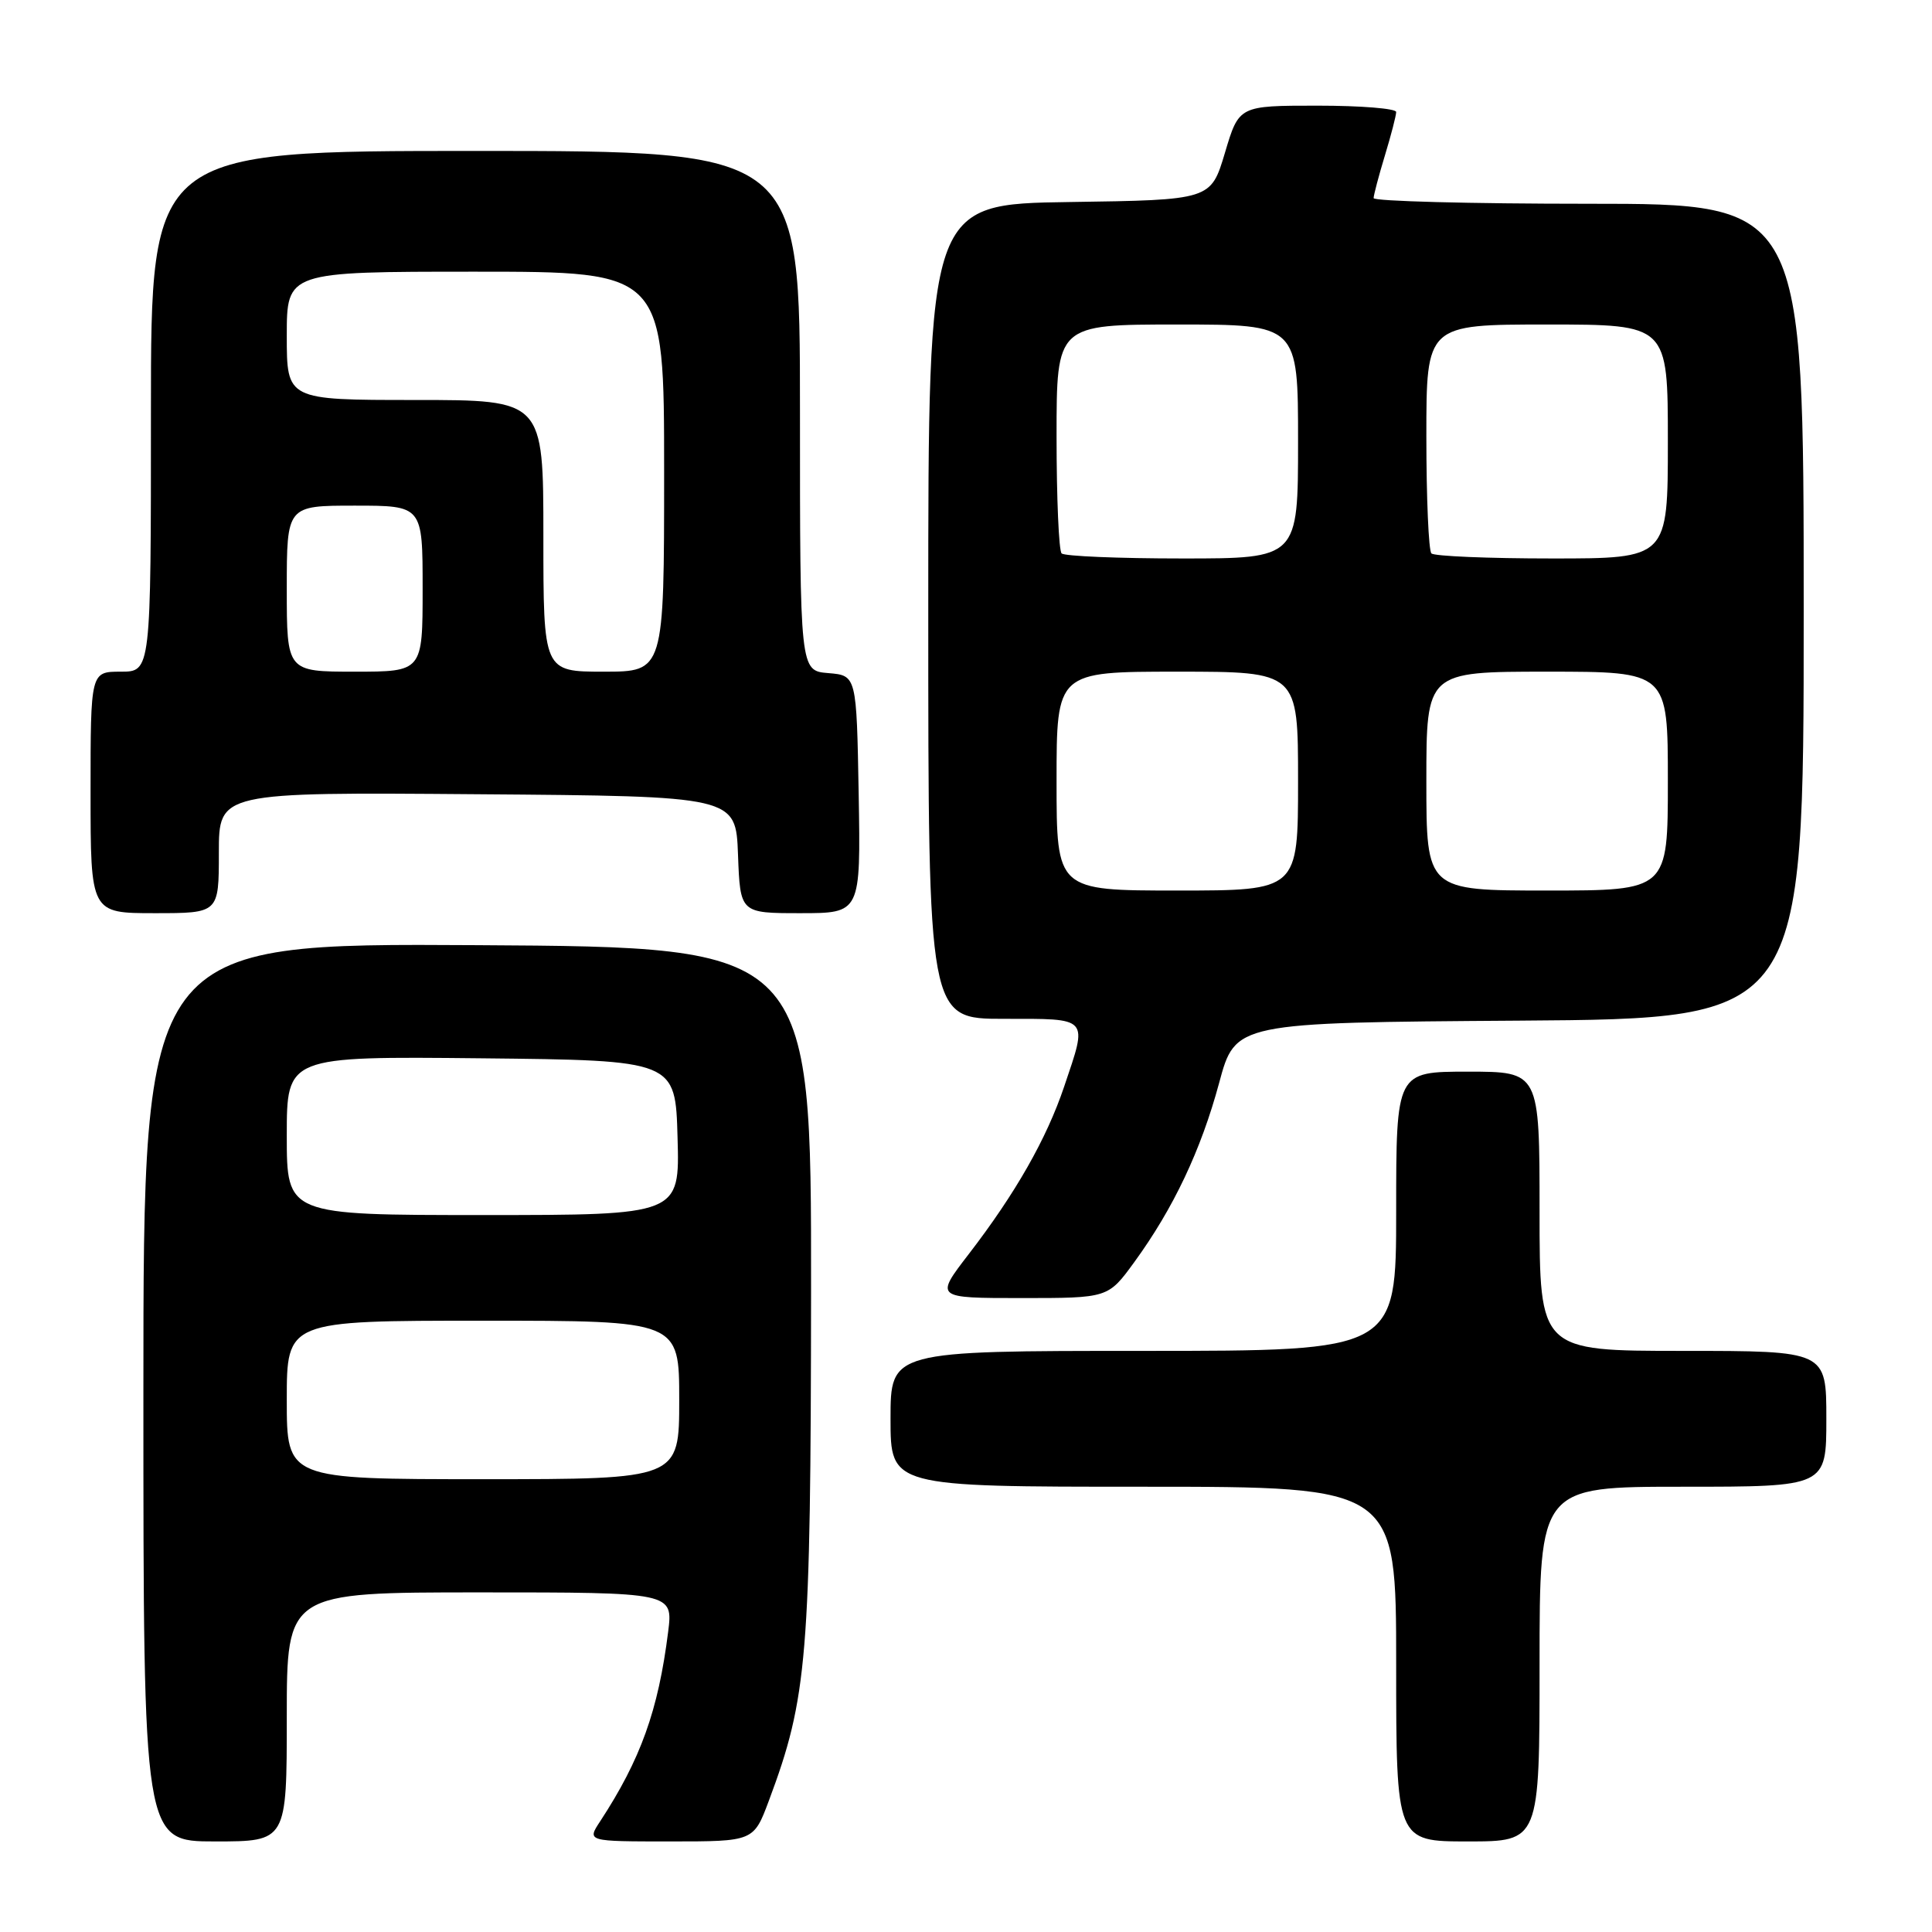 <?xml version="1.0" encoding="UTF-8" standalone="no"?>
<!DOCTYPE svg PUBLIC "-//W3C//DTD SVG 1.1//EN" "http://www.w3.org/Graphics/SVG/1.1/DTD/svg11.dtd" >
<svg xmlns="http://www.w3.org/2000/svg" xmlns:xlink="http://www.w3.org/1999/xlink" version="1.1" viewBox="0 0 256 256">
 <g >
 <path fill="currentColor"
d=" M 38.00 227.50 C 38.00 211.00 38.00 211.00 63.59 211.00 C 89.19 211.00 89.19 211.00 88.53 216.25 C 87.22 226.65 84.89 233.13 79.52 241.34 C 77.77 244.00 77.77 244.00 88.81 244.00 C 99.86 244.00 99.86 244.00 101.88 238.60 C 106.99 224.93 107.43 219.66 107.47 171.00 C 107.50 125.50 107.50 125.50 63.25 125.24 C 19.00 124.98 19.00 124.98 19.00 184.49 C 19.00 244.00 19.00 244.00 28.50 244.00 C 38.00 244.00 38.00 244.00 38.00 227.50 Z  M 204.00 220.50 C 204.00 197.00 204.00 197.00 223.00 197.00 C 242.00 197.00 242.00 197.00 242.00 188.00 C 242.00 179.00 242.00 179.00 223.00 179.00 C 204.00 179.00 204.00 179.00 204.00 160.50 C 204.00 142.00 204.00 142.00 194.50 142.00 C 185.00 142.00 185.00 142.00 185.00 160.50 C 185.00 179.00 185.00 179.00 151.50 179.00 C 118.00 179.00 118.00 179.00 118.00 188.00 C 118.00 197.00 118.00 197.00 151.50 197.00 C 185.00 197.00 185.00 197.00 185.00 220.50 C 185.00 244.00 185.00 244.00 194.50 244.00 C 204.00 244.00 204.00 244.00 204.00 220.50 Z  M 150.29 167.25 C 155.48 160.13 159.13 152.42 161.54 143.50 C 163.69 135.50 163.69 135.50 201.35 135.24 C 239.00 134.98 239.00 134.98 239.00 80.99 C 239.00 27.00 239.00 27.00 210.50 27.00 C 194.82 27.00 182.00 26.66 182.01 26.25 C 182.02 25.84 182.69 23.29 183.51 20.59 C 184.33 17.89 185.00 15.30 185.00 14.84 C 185.00 14.38 180.31 14.00 174.59 14.00 C 164.17 14.00 164.17 14.00 162.31 20.25 C 160.44 26.50 160.44 26.50 141.72 26.77 C 123.00 27.04 123.00 27.04 123.00 81.02 C 123.00 135.00 123.00 135.00 133.00 135.00 C 144.45 135.00 144.15 134.66 141.01 143.97 C 138.67 150.91 134.57 158.11 128.36 166.18 C 123.88 172.00 123.88 172.00 135.36 172.00 C 146.83 172.00 146.83 172.00 150.29 167.25 Z  M 29.00 112.99 C 29.00 104.97 29.00 104.97 63.25 105.24 C 97.50 105.50 97.50 105.50 97.79 113.25 C 98.08 121.00 98.08 121.00 106.07 121.00 C 114.05 121.00 114.05 121.00 113.78 105.25 C 113.50 89.50 113.50 89.50 109.75 89.19 C 106.00 88.88 106.00 88.88 106.00 54.44 C 106.00 20.00 106.00 20.00 63.00 20.00 C 20.00 20.00 20.00 20.00 20.00 54.50 C 20.00 89.00 20.00 89.00 16.00 89.00 C 12.00 89.00 12.00 89.00 12.00 105.00 C 12.00 121.00 12.00 121.00 20.50 121.00 C 29.00 121.00 29.00 121.00 29.00 112.99 Z  M 38.00 185.50 C 38.00 175.00 38.00 175.00 64.00 175.00 C 90.00 175.00 90.00 175.00 90.00 185.50 C 90.00 196.00 90.00 196.00 64.00 196.00 C 38.00 196.00 38.00 196.00 38.00 185.50 Z  M 38.00 150.48 C 38.00 139.97 38.00 139.97 63.75 140.23 C 89.50 140.50 89.50 140.50 89.78 150.75 C 90.07 161.00 90.07 161.00 64.03 161.00 C 38.00 161.00 38.00 161.00 38.00 150.48 Z  M 140.00 103.50 C 140.00 89.00 140.00 89.00 156.00 89.00 C 172.00 89.00 172.00 89.00 172.00 103.50 C 172.00 118.00 172.00 118.00 156.00 118.00 C 140.00 118.00 140.00 118.00 140.00 103.50 Z  M 189.00 103.50 C 189.00 89.00 189.00 89.00 205.00 89.00 C 221.00 89.00 221.00 89.00 221.00 103.50 C 221.00 118.00 221.00 118.00 205.00 118.00 C 189.00 118.00 189.00 118.00 189.00 103.50 Z  M 140.67 73.33 C 140.30 72.97 140.00 65.99 140.00 57.83 C 140.00 43.00 140.00 43.00 156.00 43.00 C 172.00 43.00 172.00 43.00 172.00 58.50 C 172.00 74.00 172.00 74.00 156.67 74.00 C 148.23 74.00 141.03 73.70 140.67 73.33 Z  M 189.67 73.33 C 189.30 72.97 189.00 65.99 189.00 57.83 C 189.00 43.00 189.00 43.00 205.00 43.00 C 221.00 43.00 221.00 43.00 221.00 58.50 C 221.00 74.00 221.00 74.00 205.67 74.00 C 197.23 74.00 190.03 73.70 189.67 73.33 Z  M 38.00 78.00 C 38.00 67.00 38.00 67.00 47.00 67.00 C 56.00 67.00 56.00 67.00 56.00 78.00 C 56.00 89.00 56.00 89.00 47.00 89.00 C 38.00 89.00 38.00 89.00 38.00 78.00 Z  M 72.00 71.00 C 72.00 53.00 72.00 53.00 55.00 53.00 C 38.00 53.00 38.00 53.00 38.00 44.50 C 38.00 36.00 38.00 36.00 63.00 36.00 C 88.00 36.00 88.00 36.00 88.00 62.50 C 88.00 89.00 88.00 89.00 80.00 89.00 C 72.00 89.00 72.00 89.00 72.00 71.00 Z "/>
</g>
</svg>